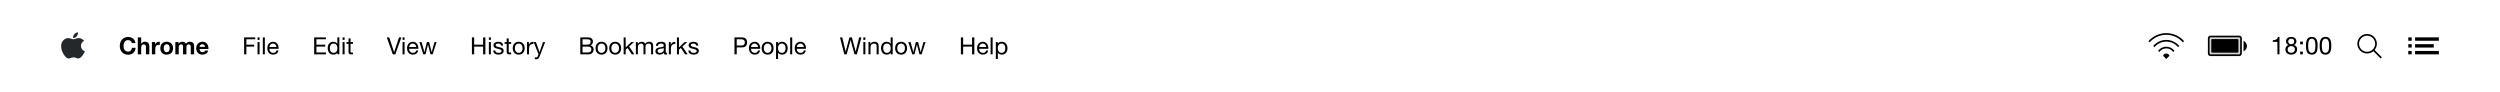 <svg width="1472" height="54" viewBox="0 0 1472 54" fill="none" xmlns="http://www.w3.org/2000/svg">
<g filter="url(#filter0_bdd)">
<path fill-rule="evenodd" clip-rule="evenodd" d="M16 16V38H1456V16H16Z" fill="white" fill-opacity="0.7"/>
</g>
<mask id="mask0" mask-type="alpha" maskUnits="userSpaceOnUse" x="16" y="16" width="1440" height="22">
<path fill-rule="evenodd" clip-rule="evenodd" d="M16 16V38H1456V16H16Z" fill="white"/>
</mask>
<g mask="url(#mask0)">
<path fill-rule="evenodd" clip-rule="evenodd" d="M49.525 24.018C48.685 23.011 47.507 22.429 46.395 22.429C44.924 22.429 44.302 23.101 43.281 23.101C42.23 23.101 41.43 22.43 40.157 22.43C38.907 22.43 37.578 23.16 36.736 24.408C35.55 26.163 35.751 29.466 37.673 32.28C38.361 33.286 39.279 34.418 40.48 34.428C41.547 34.438 41.849 33.773 43.297 33.766C44.744 33.758 45.018 34.436 46.085 34.426C47.285 34.415 48.254 33.162 48.941 32.156C49.434 31.435 49.617 31.071 50 30.255C47.221 29.245 46.774 25.468 49.525 24.018ZM45.205 21.313C45.667 20.713 46.018 19.866 45.89 19C45.135 19.053 44.252 19.538 43.737 20.172C43.269 20.747 42.883 21.599 43.033 22.428C43.857 22.453 44.71 21.955 45.205 21.313Z" fill="#24282B"/>
<path d="M77.63 25.364H79.758C79.693 24.785 79.534 24.272 79.282 23.824C79.03 23.376 78.708 23.003 78.316 22.704C77.933 22.396 77.495 22.163 77 22.004C76.515 21.845 75.997 21.766 75.446 21.766C74.681 21.766 73.99 21.901 73.374 22.172C72.767 22.443 72.254 22.816 71.834 23.292C71.414 23.768 71.092 24.328 70.868 24.972C70.644 25.607 70.532 26.297 70.532 27.044C70.532 27.772 70.644 28.453 70.868 29.088C71.092 29.713 71.414 30.259 71.834 30.726C72.254 31.193 72.767 31.561 73.374 31.832C73.99 32.093 74.681 32.224 75.446 32.224C76.062 32.224 76.627 32.131 77.14 31.944C77.653 31.757 78.101 31.487 78.484 31.132C78.867 30.777 79.175 30.348 79.408 29.844C79.641 29.34 79.786 28.775 79.842 28.15H77.714C77.63 28.822 77.397 29.363 77.014 29.774C76.641 30.185 76.118 30.39 75.446 30.39C74.951 30.39 74.531 30.297 74.186 30.11C73.841 29.914 73.561 29.657 73.346 29.34C73.131 29.023 72.973 28.668 72.87 28.276C72.777 27.875 72.73 27.464 72.73 27.044C72.73 26.605 72.777 26.181 72.87 25.77C72.973 25.359 73.131 24.995 73.346 24.678C73.561 24.351 73.841 24.095 74.186 23.908C74.531 23.712 74.951 23.614 75.446 23.614C75.717 23.614 75.973 23.661 76.216 23.754C76.468 23.838 76.692 23.959 76.888 24.118C77.084 24.277 77.247 24.463 77.378 24.678C77.509 24.883 77.593 25.112 77.63 25.364ZM81.133 22.004V32H83.121V28.206C83.121 27.469 83.242 26.941 83.485 26.624C83.728 26.297 84.12 26.134 84.661 26.134C85.137 26.134 85.468 26.283 85.655 26.582C85.842 26.871 85.935 27.315 85.935 27.912V32H87.923V27.548C87.923 27.1 87.881 26.694 87.797 26.33C87.722 25.957 87.587 25.644 87.391 25.392C87.195 25.131 86.924 24.93 86.579 24.79C86.243 24.641 85.809 24.566 85.277 24.566C84.904 24.566 84.521 24.664 84.129 24.86C83.737 25.047 83.415 25.35 83.163 25.77H83.121V22.004H81.133ZM89.432 24.762V32H91.42V28.738C91.42 28.411 91.452 28.108 91.518 27.828C91.583 27.548 91.69 27.305 91.84 27.1C91.998 26.885 92.204 26.717 92.456 26.596C92.708 26.475 93.016 26.414 93.38 26.414C93.501 26.414 93.627 26.423 93.758 26.442C93.888 26.451 94 26.465 94.094 26.484V24.636C93.935 24.589 93.79 24.566 93.66 24.566C93.408 24.566 93.165 24.603 92.932 24.678C92.698 24.753 92.479 24.86 92.274 25C92.068 25.131 91.886 25.294 91.728 25.49C91.569 25.677 91.443 25.882 91.35 26.106H91.322V24.762H89.432ZM96.391 28.388C96.391 28.099 96.419 27.814 96.475 27.534C96.531 27.254 96.624 27.007 96.755 26.792C96.895 26.577 97.077 26.405 97.301 26.274C97.525 26.134 97.805 26.064 98.141 26.064C98.477 26.064 98.757 26.134 98.981 26.274C99.214 26.405 99.396 26.577 99.527 26.792C99.667 27.007 99.765 27.254 99.821 27.534C99.877 27.814 99.905 28.099 99.905 28.388C99.905 28.677 99.877 28.962 99.821 29.242C99.765 29.513 99.667 29.76 99.527 29.984C99.396 30.199 99.214 30.371 98.981 30.502C98.757 30.633 98.477 30.698 98.141 30.698C97.805 30.698 97.525 30.633 97.301 30.502C97.077 30.371 96.895 30.199 96.755 29.984C96.624 29.76 96.531 29.513 96.475 29.242C96.419 28.962 96.391 28.677 96.391 28.388ZM94.403 28.388C94.403 28.967 94.492 29.489 94.669 29.956C94.846 30.423 95.098 30.824 95.425 31.16C95.752 31.487 96.144 31.739 96.601 31.916C97.058 32.093 97.572 32.182 98.141 32.182C98.71 32.182 99.224 32.093 99.681 31.916C100.148 31.739 100.544 31.487 100.871 31.16C101.198 30.824 101.45 30.423 101.627 29.956C101.804 29.489 101.893 28.967 101.893 28.388C101.893 27.809 101.804 27.287 101.627 26.82C101.45 26.344 101.198 25.943 100.871 25.616C100.544 25.28 100.148 25.023 99.681 24.846C99.224 24.659 98.71 24.566 98.141 24.566C97.572 24.566 97.058 24.659 96.601 24.846C96.144 25.023 95.752 25.28 95.425 25.616C95.098 25.943 94.846 26.344 94.669 26.82C94.492 27.287 94.403 27.809 94.403 28.388ZM103.242 24.762V32H105.23V27.8C105.23 27.445 105.281 27.161 105.384 26.946C105.486 26.722 105.608 26.554 105.748 26.442C105.897 26.321 106.046 26.241 106.196 26.204C106.354 26.157 106.48 26.134 106.574 26.134C106.891 26.134 107.129 26.19 107.288 26.302C107.456 26.405 107.572 26.545 107.638 26.722C107.712 26.899 107.754 27.095 107.764 27.31C107.773 27.515 107.778 27.725 107.778 27.94V32H109.766V27.968C109.766 27.744 109.78 27.525 109.808 27.31C109.845 27.086 109.91 26.89 110.004 26.722C110.106 26.545 110.242 26.405 110.41 26.302C110.587 26.19 110.816 26.134 111.096 26.134C111.376 26.134 111.595 26.181 111.754 26.274C111.922 26.367 112.048 26.493 112.132 26.652C112.216 26.811 112.267 26.997 112.286 27.212C112.304 27.427 112.314 27.655 112.314 27.898V32H114.302V27.156C114.302 26.689 114.236 26.293 114.106 25.966C113.975 25.63 113.793 25.359 113.56 25.154C113.326 24.949 113.046 24.799 112.72 24.706C112.393 24.613 112.038 24.566 111.656 24.566C111.152 24.566 110.713 24.687 110.34 24.93C109.976 25.173 109.686 25.453 109.472 25.77C109.276 25.322 108.986 25.009 108.604 24.832C108.23 24.655 107.815 24.566 107.358 24.566C106.882 24.566 106.457 24.669 106.084 24.874C105.72 25.079 105.407 25.369 105.146 25.742H105.118V24.762H103.242ZM120.745 27.604H117.511C117.521 27.464 117.549 27.305 117.595 27.128C117.651 26.951 117.74 26.783 117.861 26.624C117.992 26.465 118.16 26.335 118.365 26.232C118.58 26.12 118.846 26.064 119.163 26.064C119.649 26.064 120.008 26.195 120.241 26.456C120.484 26.717 120.652 27.1 120.745 27.604ZM117.511 28.864H122.733C122.771 28.304 122.724 27.767 122.593 27.254C122.463 26.741 122.248 26.283 121.949 25.882C121.66 25.481 121.287 25.163 120.829 24.93C120.372 24.687 119.835 24.566 119.219 24.566C118.669 24.566 118.165 24.664 117.707 24.86C117.259 25.056 116.872 25.327 116.545 25.672C116.219 26.008 115.967 26.409 115.789 26.876C115.612 27.343 115.523 27.847 115.523 28.388C115.523 28.948 115.607 29.461 115.775 29.928C115.953 30.395 116.2 30.796 116.517 31.132C116.835 31.468 117.222 31.729 117.679 31.916C118.137 32.093 118.65 32.182 119.219 32.182C120.041 32.182 120.741 31.995 121.319 31.622C121.898 31.249 122.327 30.628 122.607 29.76H120.857C120.792 29.984 120.615 30.199 120.325 30.404C120.036 30.6 119.691 30.698 119.289 30.698C118.729 30.698 118.3 30.553 118.001 30.264C117.703 29.975 117.539 29.508 117.511 28.864ZM143.731 22.004V32H145.061V27.422H149.653V26.302H145.061V23.124H150.297V22.004H143.731ZM152.834 23.46V22.004H151.644V23.46H152.834ZM151.644 24.762V32H152.834V24.762H151.644ZM154.747 22.004V32H155.937V22.004H154.747ZM162.807 27.688H158.649C158.667 27.408 158.728 27.147 158.831 26.904C158.933 26.652 159.073 26.433 159.251 26.246C159.428 26.059 159.638 25.915 159.881 25.812C160.133 25.7 160.413 25.644 160.721 25.644C161.019 25.644 161.29 25.7 161.533 25.812C161.785 25.915 161.999 26.059 162.177 26.246C162.363 26.423 162.508 26.638 162.611 26.89C162.723 27.142 162.788 27.408 162.807 27.688ZM163.955 29.704H162.779C162.676 30.18 162.461 30.535 162.135 30.768C161.817 31.001 161.407 31.118 160.903 31.118C160.511 31.118 160.17 31.053 159.881 30.922C159.591 30.791 159.353 30.619 159.167 30.404C158.98 30.18 158.845 29.928 158.761 29.648C158.677 29.359 158.639 29.055 158.649 28.738H164.067C164.085 28.299 164.043 27.837 163.941 27.352C163.847 26.867 163.67 26.419 163.409 26.008C163.157 25.597 162.816 25.261 162.387 25C161.967 24.729 161.435 24.594 160.791 24.594C160.296 24.594 159.839 24.687 159.419 24.874C159.008 25.061 158.649 25.322 158.341 25.658C158.042 25.994 157.809 26.391 157.641 26.848C157.473 27.305 157.389 27.809 157.389 28.36C157.407 28.911 157.487 29.419 157.627 29.886C157.776 30.353 157.995 30.754 158.285 31.09C158.574 31.426 158.929 31.687 159.349 31.874C159.778 32.061 160.282 32.154 160.861 32.154C161.682 32.154 162.363 31.949 162.905 31.538C163.446 31.127 163.796 30.516 163.955 29.704ZM184.979 22.004V32H191.923V30.88H186.309V27.422H191.503V26.302H186.309V23.124H191.881V22.004H184.979ZM194.209 28.444C194.209 28.089 194.247 27.744 194.321 27.408C194.396 27.072 194.517 26.773 194.685 26.512C194.853 26.251 195.077 26.041 195.357 25.882C195.637 25.723 195.978 25.644 196.379 25.644C196.79 25.644 197.14 25.723 197.429 25.882C197.719 26.031 197.952 26.232 198.129 26.484C198.316 26.736 198.451 27.03 198.535 27.366C198.619 27.693 198.661 28.033 198.661 28.388C198.661 28.724 198.619 29.055 198.535 29.382C198.461 29.709 198.335 30.003 198.157 30.264C197.98 30.516 197.751 30.721 197.471 30.88C197.191 31.039 196.851 31.118 196.449 31.118C196.067 31.118 195.731 31.043 195.441 30.894C195.161 30.745 194.928 30.544 194.741 30.292C194.564 30.04 194.429 29.755 194.335 29.438C194.251 29.111 194.209 28.78 194.209 28.444ZM199.809 32V22.004H198.619V25.728H198.591C198.461 25.513 198.297 25.336 198.101 25.196C197.915 25.047 197.714 24.93 197.499 24.846C197.285 24.753 197.07 24.687 196.855 24.65C196.641 24.613 196.44 24.594 196.253 24.594C195.703 24.594 195.217 24.697 194.797 24.902C194.387 25.098 194.041 25.369 193.761 25.714C193.491 26.05 193.285 26.447 193.145 26.904C193.015 27.361 192.949 27.847 192.949 28.36C192.949 28.873 193.019 29.359 193.159 29.816C193.299 30.273 193.505 30.675 193.775 31.02C194.055 31.365 194.401 31.641 194.811 31.846C195.231 32.051 195.721 32.154 196.281 32.154C196.785 32.154 197.247 32.065 197.667 31.888C198.087 31.711 198.395 31.421 198.591 31.02H198.619V32H199.809ZM202.9 23.46V22.004H201.71V23.46H202.9ZM201.71 24.762V32H202.9V24.762H201.71ZM206.396 24.762V22.592H205.206V24.762H203.974V25.812H205.206V30.418C205.206 30.754 205.238 31.025 205.304 31.23C205.369 31.435 205.467 31.594 205.598 31.706C205.738 31.818 205.915 31.897 206.13 31.944C206.354 31.981 206.62 32 206.928 32H207.838V30.95H207.292C207.105 30.95 206.951 30.945 206.83 30.936C206.718 30.917 206.629 30.885 206.564 30.838C206.498 30.791 206.452 30.726 206.424 30.642C206.405 30.558 206.396 30.446 206.396 30.306V25.812H207.838V24.762H206.396ZM232.772 32L236.328 22.004H234.942L232.058 30.67H232.03L229.174 22.004H227.746L231.26 32H232.772ZM238.215 23.46V22.004H237.025V23.46H238.215ZM237.025 24.762V32H238.215V24.762H237.025ZM245.084 27.688H240.926C240.945 27.408 241.005 27.147 241.108 26.904C241.211 26.652 241.351 26.433 241.528 26.246C241.705 26.059 241.915 25.915 242.158 25.812C242.41 25.7 242.69 25.644 242.998 25.644C243.297 25.644 243.567 25.7 243.81 25.812C244.062 25.915 244.277 26.059 244.454 26.246C244.641 26.423 244.785 26.638 244.888 26.89C245 27.142 245.065 27.408 245.084 27.688ZM246.232 29.704H245.056C244.953 30.18 244.739 30.535 244.412 30.768C244.095 31.001 243.684 31.118 243.18 31.118C242.788 31.118 242.447 31.053 242.158 30.922C241.869 30.791 241.631 30.619 241.444 30.404C241.257 30.18 241.122 29.928 241.038 29.648C240.954 29.359 240.917 29.055 240.926 28.738H246.344C246.363 28.299 246.321 27.837 246.218 27.352C246.125 26.867 245.947 26.419 245.686 26.008C245.434 25.597 245.093 25.261 244.664 25C244.244 24.729 243.712 24.594 243.068 24.594C242.573 24.594 242.116 24.687 241.696 24.874C241.285 25.061 240.926 25.322 240.618 25.658C240.319 25.994 240.086 26.391 239.918 26.848C239.75 27.305 239.666 27.809 239.666 28.36C239.685 28.911 239.764 29.419 239.904 29.886C240.053 30.353 240.273 30.754 240.562 31.09C240.851 31.426 241.206 31.687 241.626 31.874C242.055 32.061 242.559 32.154 243.138 32.154C243.959 32.154 244.641 31.949 245.182 31.538C245.723 31.127 246.073 30.516 246.232 29.704ZM254.746 32L257.056 24.762H255.824L254.2 30.684H254.172L252.66 24.762H251.358L249.902 30.684H249.874L248.236 24.762H246.92L249.244 32H250.532L251.988 26.246H252.016L253.486 32H254.746ZM277.865 22.004V32H279.195V27.422H284.459V32H285.789V22.004H284.459V26.302H279.195V22.004H277.865ZM289.033 23.46V22.004H287.843V23.46H289.033ZM287.843 24.762V32H289.033V24.762H287.843ZM291.604 29.718H290.414C290.433 30.166 290.526 30.549 290.694 30.866C290.862 31.174 291.086 31.426 291.366 31.622C291.646 31.809 291.968 31.944 292.332 32.028C292.696 32.112 293.079 32.154 293.48 32.154C293.844 32.154 294.208 32.117 294.572 32.042C294.946 31.977 295.277 31.855 295.566 31.678C295.865 31.501 296.103 31.267 296.28 30.978C296.467 30.689 296.56 30.325 296.56 29.886C296.56 29.541 296.49 29.251 296.35 29.018C296.22 28.785 296.042 28.593 295.818 28.444C295.604 28.285 295.352 28.159 295.062 28.066C294.782 27.973 294.493 27.893 294.194 27.828C293.914 27.763 293.634 27.702 293.354 27.646C293.074 27.581 292.822 27.506 292.598 27.422C292.374 27.329 292.188 27.217 292.038 27.086C291.898 26.946 291.828 26.773 291.828 26.568C291.828 26.381 291.875 26.232 291.968 26.12C292.062 25.999 292.183 25.905 292.332 25.84C292.482 25.765 292.645 25.714 292.822 25.686C293.009 25.658 293.191 25.644 293.368 25.644C293.564 25.644 293.756 25.667 293.942 25.714C294.138 25.751 294.316 25.817 294.474 25.91C294.633 26.003 294.764 26.129 294.866 26.288C294.969 26.437 295.03 26.629 295.048 26.862H296.238C296.21 26.423 296.117 26.059 295.958 25.77C295.8 25.471 295.585 25.238 295.314 25.07C295.053 24.893 294.75 24.771 294.404 24.706C294.059 24.631 293.681 24.594 293.27 24.594C292.953 24.594 292.631 24.636 292.304 24.72C291.987 24.795 291.698 24.916 291.436 25.084C291.184 25.243 290.974 25.453 290.806 25.714C290.648 25.975 290.568 26.288 290.568 26.652C290.568 27.119 290.685 27.483 290.918 27.744C291.152 28.005 291.441 28.211 291.786 28.36C292.141 28.5 292.524 28.612 292.934 28.696C293.345 28.771 293.723 28.859 294.068 28.962C294.423 29.055 294.717 29.181 294.95 29.34C295.184 29.499 295.3 29.732 295.3 30.04C295.3 30.264 295.244 30.451 295.132 30.6C295.02 30.74 294.876 30.847 294.698 30.922C294.53 30.997 294.344 31.048 294.138 31.076C293.933 31.104 293.737 31.118 293.55 31.118C293.308 31.118 293.07 31.095 292.836 31.048C292.612 31.001 292.407 30.927 292.22 30.824C292.043 30.712 291.898 30.567 291.786 30.39C291.674 30.203 291.614 29.979 291.604 29.718ZM299.528 24.762V22.592H298.338V24.762H297.106V25.812H298.338V30.418C298.338 30.754 298.371 31.025 298.436 31.23C298.502 31.435 298.6 31.594 298.73 31.706C298.87 31.818 299.048 31.897 299.262 31.944C299.486 31.981 299.752 32 300.06 32H300.97V30.95H300.424C300.238 30.95 300.084 30.945 299.962 30.936C299.85 30.917 299.762 30.885 299.696 30.838C299.631 30.791 299.584 30.726 299.556 30.642C299.538 30.558 299.528 30.446 299.528 30.306V25.812H300.97V24.762H299.528ZM303.16 28.388C303.16 27.949 303.216 27.562 303.328 27.226C303.45 26.881 303.613 26.591 303.818 26.358C304.024 26.125 304.262 25.947 304.532 25.826C304.812 25.705 305.106 25.644 305.414 25.644C305.722 25.644 306.012 25.705 306.282 25.826C306.562 25.947 306.805 26.125 307.01 26.358C307.216 26.591 307.374 26.881 307.486 27.226C307.608 27.562 307.668 27.949 307.668 28.388C307.668 28.827 307.608 29.219 307.486 29.564C307.374 29.9 307.216 30.185 307.01 30.418C306.805 30.642 306.562 30.815 306.282 30.936C306.012 31.057 305.722 31.118 305.414 31.118C305.106 31.118 304.812 31.057 304.532 30.936C304.262 30.815 304.024 30.642 303.818 30.418C303.613 30.185 303.45 29.9 303.328 29.564C303.216 29.219 303.16 28.827 303.16 28.388ZM301.9 28.388C301.9 28.92 301.975 29.415 302.124 29.872C302.274 30.329 302.498 30.731 302.796 31.076C303.095 31.412 303.464 31.678 303.902 31.874C304.341 32.061 304.845 32.154 305.414 32.154C305.993 32.154 306.497 32.061 306.926 31.874C307.365 31.678 307.734 31.412 308.032 31.076C308.331 30.731 308.555 30.329 308.704 29.872C308.854 29.415 308.928 28.92 308.928 28.388C308.928 27.856 308.854 27.361 308.704 26.904C308.555 26.437 308.331 26.036 308.032 25.7C307.734 25.355 307.365 25.084 306.926 24.888C306.497 24.692 305.993 24.594 305.414 24.594C304.845 24.594 304.341 24.692 303.902 24.888C303.464 25.084 303.095 25.355 302.796 25.7C302.498 26.036 302.274 26.437 302.124 26.904C301.975 27.361 301.9 27.856 301.9 28.388ZM310.29 24.762V32H311.48V28.78C311.48 28.313 311.526 27.903 311.62 27.548C311.713 27.184 311.862 26.876 312.068 26.624C312.273 26.372 312.544 26.181 312.88 26.05C313.216 25.919 313.622 25.854 314.098 25.854V24.594C313.454 24.575 312.922 24.706 312.502 24.986C312.082 25.266 311.727 25.7 311.438 26.288H311.41V24.762H310.29ZM317.836 32.966C317.696 33.321 317.556 33.619 317.416 33.862C317.285 34.105 317.136 34.301 316.968 34.45C316.809 34.609 316.627 34.721 316.422 34.786C316.226 34.861 315.997 34.898 315.736 34.898C315.596 34.898 315.456 34.889 315.316 34.87C315.176 34.851 315.04 34.819 314.91 34.772V33.68C315.012 33.727 315.129 33.764 315.26 33.792C315.4 33.829 315.516 33.848 315.61 33.848C315.852 33.848 316.053 33.787 316.212 33.666C316.38 33.554 316.506 33.391 316.59 33.176L317.08 31.958L314.21 24.762H315.554L317.668 30.684H317.696L319.726 24.762H320.986L317.836 32.966ZM343.002 26.302V23.124H345.662C345.951 23.124 346.222 23.143 346.474 23.18C346.735 23.208 346.964 23.278 347.16 23.39C347.356 23.502 347.51 23.661 347.622 23.866C347.734 24.071 347.79 24.351 347.79 24.706C347.79 25.238 347.622 25.639 347.286 25.91C346.959 26.171 346.418 26.302 345.662 26.302H343.002ZM341.672 22.004V32H346.502C346.997 32 347.431 31.921 347.804 31.762C348.187 31.594 348.504 31.379 348.756 31.118C349.017 30.847 349.213 30.539 349.344 30.194C349.475 29.849 349.54 29.494 349.54 29.13C349.54 28.514 349.377 27.991 349.05 27.562C348.723 27.133 348.252 26.853 347.636 26.722V26.694C348.112 26.507 348.476 26.223 348.728 25.84C348.989 25.448 349.12 24.986 349.12 24.454C349.12 23.95 349.003 23.525 348.77 23.18C348.546 22.835 348.271 22.564 347.944 22.368C347.795 22.275 347.613 22.205 347.398 22.158C347.193 22.111 346.969 22.079 346.726 22.06C346.483 22.032 346.236 22.018 345.984 22.018C345.741 22.009 345.513 22.004 345.298 22.004H341.672ZM343.002 30.88V27.422H346.04C346.32 27.422 346.591 27.45 346.852 27.506C347.113 27.553 347.342 27.641 347.538 27.772C347.743 27.893 347.907 28.061 348.028 28.276C348.149 28.491 348.21 28.761 348.21 29.088C348.21 29.648 348.042 30.087 347.706 30.404C347.379 30.721 346.922 30.88 346.334 30.88H343.002ZM351.928 28.388C351.928 27.949 351.984 27.562 352.096 27.226C352.217 26.881 352.381 26.591 352.586 26.358C352.791 26.125 353.029 25.947 353.3 25.826C353.58 25.705 353.874 25.644 354.182 25.644C354.49 25.644 354.779 25.705 355.05 25.826C355.33 25.947 355.573 26.125 355.778 26.358C355.983 26.591 356.142 26.881 356.254 27.226C356.375 27.562 356.436 27.949 356.436 28.388C356.436 28.827 356.375 29.219 356.254 29.564C356.142 29.9 355.983 30.185 355.778 30.418C355.573 30.642 355.33 30.815 355.05 30.936C354.779 31.057 354.49 31.118 354.182 31.118C353.874 31.118 353.58 31.057 353.3 30.936C353.029 30.815 352.791 30.642 352.586 30.418C352.381 30.185 352.217 29.9 352.096 29.564C351.984 29.219 351.928 28.827 351.928 28.388ZM350.668 28.388C350.668 28.92 350.743 29.415 350.892 29.872C351.041 30.329 351.265 30.731 351.564 31.076C351.863 31.412 352.231 31.678 352.67 31.874C353.109 32.061 353.613 32.154 354.182 32.154C354.761 32.154 355.265 32.061 355.694 31.874C356.133 31.678 356.501 31.412 356.8 31.076C357.099 30.731 357.323 30.329 357.472 29.872C357.621 29.415 357.696 28.92 357.696 28.388C357.696 27.856 357.621 27.361 357.472 26.904C357.323 26.437 357.099 26.036 356.8 25.7C356.501 25.355 356.133 25.084 355.694 24.888C355.265 24.692 354.761 24.594 354.182 24.594C353.613 24.594 353.109 24.692 352.67 24.888C352.231 25.084 351.863 25.355 351.564 25.7C351.265 26.036 351.041 26.437 350.892 26.904C350.743 27.361 350.668 27.856 350.668 28.388ZM359.967 28.388C359.967 27.949 360.023 27.562 360.135 27.226C360.256 26.881 360.42 26.591 360.625 26.358C360.83 26.125 361.068 25.947 361.339 25.826C361.619 25.705 361.913 25.644 362.221 25.644C362.529 25.644 362.818 25.705 363.089 25.826C363.369 25.947 363.612 26.125 363.817 26.358C364.022 26.591 364.181 26.881 364.293 27.226C364.414 27.562 364.475 27.949 364.475 28.388C364.475 28.827 364.414 29.219 364.293 29.564C364.181 29.9 364.022 30.185 363.817 30.418C363.612 30.642 363.369 30.815 363.089 30.936C362.818 31.057 362.529 31.118 362.221 31.118C361.913 31.118 361.619 31.057 361.339 30.936C361.068 30.815 360.83 30.642 360.625 30.418C360.42 30.185 360.256 29.9 360.135 29.564C360.023 29.219 359.967 28.827 359.967 28.388ZM358.707 28.388C358.707 28.92 358.782 29.415 358.931 29.872C359.08 30.329 359.304 30.731 359.603 31.076C359.902 31.412 360.27 31.678 360.709 31.874C361.148 32.061 361.652 32.154 362.221 32.154C362.8 32.154 363.304 32.061 363.733 31.874C364.172 31.678 364.54 31.412 364.839 31.076C365.138 30.731 365.362 30.329 365.511 29.872C365.66 29.415 365.735 28.92 365.735 28.388C365.735 27.856 365.66 27.361 365.511 26.904C365.362 26.437 365.138 26.036 364.839 25.7C364.54 25.355 364.172 25.084 363.733 24.888C363.304 24.692 362.8 24.594 362.221 24.594C361.652 24.594 361.148 24.692 360.709 24.888C360.27 25.084 359.902 25.355 359.603 25.7C359.304 26.036 359.08 26.437 358.931 26.904C358.782 27.361 358.707 27.856 358.707 28.388ZM367.208 22.004V32H368.398V29.256L369.518 28.22L371.996 32H373.508L370.428 27.394L373.298 24.762H371.702L368.398 27.926V22.004H367.208ZM374.398 24.762V32H375.588V27.492C375.588 27.352 375.621 27.179 375.686 26.974C375.761 26.759 375.873 26.554 376.022 26.358C376.181 26.162 376.381 25.994 376.624 25.854C376.876 25.714 377.175 25.644 377.52 25.644C377.791 25.644 378.01 25.686 378.178 25.77C378.355 25.845 378.495 25.957 378.598 26.106C378.701 26.246 378.771 26.414 378.808 26.61C378.855 26.806 378.878 27.021 378.878 27.254V32H380.068V27.492C380.068 26.932 380.236 26.484 380.572 26.148C380.908 25.812 381.37 25.644 381.958 25.644C382.247 25.644 382.481 25.686 382.658 25.77C382.845 25.854 382.989 25.971 383.092 26.12C383.195 26.26 383.265 26.428 383.302 26.624C383.339 26.82 383.358 27.03 383.358 27.254V32H384.548V26.694C384.548 26.321 384.487 26.003 384.366 25.742C384.254 25.471 384.091 25.252 383.876 25.084C383.671 24.916 383.419 24.795 383.12 24.72C382.831 24.636 382.504 24.594 382.14 24.594C381.664 24.594 381.225 24.701 380.824 24.916C380.432 25.131 380.115 25.434 379.872 25.826C379.723 25.378 379.466 25.061 379.102 24.874C378.738 24.687 378.332 24.594 377.884 24.594C376.867 24.594 376.087 25.005 375.546 25.826H375.518V24.762H374.398ZM392.746 31.972C392.54 32.093 392.256 32.154 391.892 32.154C391.584 32.154 391.336 32.07 391.15 31.902C390.972 31.725 390.884 31.44 390.884 31.048C390.557 31.44 390.174 31.725 389.736 31.902C389.306 32.07 388.84 32.154 388.336 32.154C388.009 32.154 387.696 32.117 387.398 32.042C387.108 31.967 386.856 31.851 386.642 31.692C386.427 31.533 386.254 31.328 386.124 31.076C386.002 30.815 385.942 30.502 385.942 30.138C385.942 29.727 386.012 29.391 386.152 29.13C386.292 28.869 386.474 28.659 386.698 28.5C386.931 28.332 387.192 28.206 387.482 28.122C387.78 28.038 388.084 27.968 388.392 27.912C388.718 27.847 389.026 27.8 389.316 27.772C389.614 27.735 389.876 27.688 390.1 27.632C390.324 27.567 390.501 27.478 390.632 27.366C390.762 27.245 390.828 27.072 390.828 26.848C390.828 26.587 390.776 26.377 390.674 26.218C390.58 26.059 390.454 25.938 390.296 25.854C390.146 25.77 389.974 25.714 389.778 25.686C389.591 25.658 389.404 25.644 389.218 25.644C388.714 25.644 388.294 25.742 387.958 25.938C387.622 26.125 387.44 26.484 387.412 27.016H386.222C386.24 26.568 386.334 26.19 386.502 25.882C386.67 25.574 386.894 25.327 387.174 25.14C387.454 24.944 387.771 24.804 388.126 24.72C388.49 24.636 388.877 24.594 389.288 24.594C389.614 24.594 389.936 24.617 390.254 24.664C390.58 24.711 390.874 24.809 391.136 24.958C391.397 25.098 391.607 25.299 391.766 25.56C391.924 25.821 392.004 26.162 392.004 26.582V30.306C392.004 30.586 392.018 30.791 392.046 30.922C392.083 31.053 392.195 31.118 392.382 31.118C392.484 31.118 392.606 31.095 392.746 31.048V31.972ZM390.814 28.262C390.664 28.374 390.468 28.458 390.226 28.514C389.983 28.561 389.726 28.603 389.456 28.64C389.194 28.668 388.928 28.705 388.658 28.752C388.387 28.789 388.144 28.855 387.93 28.948C387.715 29.041 387.538 29.177 387.398 29.354C387.267 29.522 387.202 29.755 387.202 30.054C387.202 30.25 387.239 30.418 387.314 30.558C387.398 30.689 387.5 30.796 387.622 30.88C387.752 30.964 387.902 31.025 388.07 31.062C388.238 31.099 388.415 31.118 388.602 31.118C388.994 31.118 389.33 31.067 389.61 30.964C389.89 30.852 390.118 30.717 390.296 30.558C390.473 30.39 390.604 30.213 390.688 30.026C390.772 29.83 390.814 29.648 390.814 29.48V28.262ZM393.811 24.762V32H395.001V28.78C395.001 28.313 395.048 27.903 395.141 27.548C395.234 27.184 395.384 26.876 395.589 26.624C395.794 26.372 396.065 26.181 396.401 26.05C396.737 25.919 397.143 25.854 397.619 25.854V24.594C396.975 24.575 396.443 24.706 396.023 24.986C395.603 25.266 395.248 25.7 394.959 26.288H394.931V24.762H393.811ZM398.585 22.004V32H399.775V29.256L400.895 28.22L403.373 32H404.885L401.805 27.394L404.675 24.762H403.079L399.775 27.926V22.004H398.585ZM406.503 29.718H405.313C405.332 30.166 405.425 30.549 405.593 30.866C405.761 31.174 405.985 31.426 406.265 31.622C406.545 31.809 406.867 31.944 407.231 32.028C407.595 32.112 407.978 32.154 408.379 32.154C408.743 32.154 409.107 32.117 409.471 32.042C409.844 31.977 410.176 31.855 410.465 31.678C410.764 31.501 411.002 31.267 411.179 30.978C411.366 30.689 411.459 30.325 411.459 29.886C411.459 29.541 411.389 29.251 411.249 29.018C411.118 28.785 410.941 28.593 410.717 28.444C410.502 28.285 410.25 28.159 409.961 28.066C409.681 27.973 409.392 27.893 409.093 27.828C408.813 27.763 408.533 27.702 408.253 27.646C407.973 27.581 407.721 27.506 407.497 27.422C407.273 27.329 407.086 27.217 406.937 27.086C406.797 26.946 406.727 26.773 406.727 26.568C406.727 26.381 406.774 26.232 406.867 26.12C406.96 25.999 407.082 25.905 407.231 25.84C407.38 25.765 407.544 25.714 407.721 25.686C407.908 25.658 408.09 25.644 408.267 25.644C408.463 25.644 408.654 25.667 408.841 25.714C409.037 25.751 409.214 25.817 409.373 25.91C409.532 26.003 409.662 26.129 409.765 26.288C409.868 26.437 409.928 26.629 409.947 26.862H411.137C411.109 26.423 411.016 26.059 410.857 25.77C410.698 25.471 410.484 25.238 410.213 25.07C409.952 24.893 409.648 24.771 409.303 24.706C408.958 24.631 408.58 24.594 408.169 24.594C407.852 24.594 407.53 24.636 407.203 24.72C406.886 24.795 406.596 24.916 406.335 25.084C406.083 25.243 405.873 25.453 405.705 25.714C405.546 25.975 405.467 26.288 405.467 26.652C405.467 27.119 405.584 27.483 405.817 27.744C406.05 28.005 406.34 28.211 406.685 28.36C407.04 28.5 407.422 28.612 407.833 28.696C408.244 28.771 408.622 28.859 408.967 28.962C409.322 29.055 409.616 29.181 409.849 29.34C410.082 29.499 410.199 29.732 410.199 30.04C410.199 30.264 410.143 30.451 410.031 30.6C409.919 30.74 409.774 30.847 409.597 30.922C409.429 30.997 409.242 31.048 409.037 31.076C408.832 31.104 408.636 31.118 408.449 31.118C408.206 31.118 407.968 31.095 407.735 31.048C407.511 31.001 407.306 30.927 407.119 30.824C406.942 30.712 406.797 30.567 406.685 30.39C406.573 30.203 406.512 29.979 406.503 29.718ZM433.783 26.792V23.124H436.387C437.143 23.124 437.694 23.283 438.039 23.6C438.394 23.908 438.571 24.361 438.571 24.958C438.571 25.555 438.394 26.013 438.039 26.33C437.694 26.647 437.143 26.801 436.387 26.792H433.783ZM432.453 22.004V32H433.783V27.912H436.835C437.843 27.921 438.604 27.665 439.117 27.142C439.64 26.619 439.901 25.891 439.901 24.958C439.901 24.025 439.64 23.301 439.117 22.788C438.604 22.265 437.843 22.004 436.835 22.004H432.453ZM446.361 27.688H442.203C442.222 27.408 442.283 27.147 442.385 26.904C442.488 26.652 442.628 26.433 442.805 26.246C442.983 26.059 443.193 25.915 443.435 25.812C443.687 25.7 443.967 25.644 444.275 25.644C444.574 25.644 444.845 25.7 445.087 25.812C445.339 25.915 445.554 26.059 445.731 26.246C445.918 26.423 446.063 26.638 446.165 26.89C446.277 27.142 446.343 27.408 446.361 27.688ZM447.509 29.704H446.333C446.231 30.18 446.016 30.535 445.689 30.768C445.372 31.001 444.961 31.118 444.457 31.118C444.065 31.118 443.725 31.053 443.435 30.922C443.146 30.791 442.908 30.619 442.721 30.404C442.535 30.18 442.399 29.928 442.315 29.648C442.231 29.359 442.194 29.055 442.203 28.738H447.621C447.64 28.299 447.598 27.837 447.495 27.352C447.402 26.867 447.225 26.419 446.963 26.008C446.711 25.597 446.371 25.261 445.941 25C445.521 24.729 444.989 24.594 444.345 24.594C443.851 24.594 443.393 24.687 442.973 24.874C442.563 25.061 442.203 25.322 441.895 25.658C441.597 25.994 441.363 26.391 441.195 26.848C441.027 27.305 440.943 27.809 440.943 28.36C440.962 28.911 441.041 29.419 441.181 29.886C441.331 30.353 441.55 30.754 441.839 31.09C442.129 31.426 442.483 31.687 442.903 31.874C443.333 32.061 443.837 32.154 444.415 32.154C445.237 32.154 445.918 31.949 446.459 31.538C447.001 31.127 447.351 30.516 447.509 29.704ZM449.723 28.388C449.723 27.949 449.779 27.562 449.891 27.226C450.012 26.881 450.176 26.591 450.381 26.358C450.586 26.125 450.824 25.947 451.095 25.826C451.375 25.705 451.669 25.644 451.977 25.644C452.285 25.644 452.574 25.705 452.845 25.826C453.125 25.947 453.368 26.125 453.573 26.358C453.778 26.591 453.937 26.881 454.049 27.226C454.17 27.562 454.231 27.949 454.231 28.388C454.231 28.827 454.17 29.219 454.049 29.564C453.937 29.9 453.778 30.185 453.573 30.418C453.368 30.642 453.125 30.815 452.845 30.936C452.574 31.057 452.285 31.118 451.977 31.118C451.669 31.118 451.375 31.057 451.095 30.936C450.824 30.815 450.586 30.642 450.381 30.418C450.176 30.185 450.012 29.9 449.891 29.564C449.779 29.219 449.723 28.827 449.723 28.388ZM448.463 28.388C448.463 28.92 448.538 29.415 448.687 29.872C448.836 30.329 449.06 30.731 449.359 31.076C449.658 31.412 450.026 31.678 450.465 31.874C450.904 32.061 451.408 32.154 451.977 32.154C452.556 32.154 453.06 32.061 453.489 31.874C453.928 31.678 454.296 31.412 454.595 31.076C454.894 30.731 455.118 30.329 455.267 29.872C455.416 29.415 455.491 28.92 455.491 28.388C455.491 27.856 455.416 27.361 455.267 26.904C455.118 26.437 454.894 26.036 454.595 25.7C454.296 25.355 453.928 25.084 453.489 24.888C453.06 24.692 452.556 24.594 451.977 24.594C451.408 24.594 450.904 24.692 450.465 24.888C450.026 25.084 449.658 25.355 449.359 25.7C449.06 26.036 448.836 26.437 448.687 26.904C448.538 27.361 448.463 27.856 448.463 28.388ZM456.936 24.762V34.758H458.126V31.034H458.154C458.285 31.249 458.443 31.431 458.63 31.58C458.826 31.72 459.031 31.832 459.246 31.916C459.461 32 459.675 32.061 459.89 32.098C460.114 32.135 460.315 32.154 460.492 32.154C461.043 32.154 461.523 32.056 461.934 31.86C462.354 31.664 462.699 31.398 462.97 31.062C463.25 30.717 463.455 30.315 463.586 29.858C463.726 29.401 463.796 28.915 463.796 28.402C463.796 27.889 463.726 27.403 463.586 26.946C463.446 26.489 463.236 26.087 462.956 25.742C462.685 25.387 462.34 25.107 461.92 24.902C461.509 24.697 461.024 24.594 460.464 24.594C459.96 24.594 459.498 24.687 459.078 24.874C458.658 25.051 458.35 25.341 458.154 25.742H458.126V24.762H456.936ZM462.536 28.318C462.536 28.673 462.499 29.018 462.424 29.354C462.349 29.69 462.228 29.989 462.06 30.25C461.892 30.511 461.668 30.721 461.388 30.88C461.117 31.039 460.777 31.118 460.366 31.118C459.955 31.118 459.605 31.043 459.316 30.894C459.027 30.735 458.789 30.53 458.602 30.278C458.425 30.026 458.294 29.737 458.21 29.41C458.126 29.074 458.084 28.729 458.084 28.374C458.084 28.038 458.121 27.707 458.196 27.38C458.28 27.053 458.411 26.764 458.588 26.512C458.765 26.251 458.994 26.041 459.274 25.882C459.554 25.723 459.895 25.644 460.296 25.644C460.679 25.644 461.01 25.719 461.29 25.868C461.579 26.017 461.813 26.218 461.99 26.47C462.177 26.722 462.312 27.011 462.396 27.338C462.489 27.655 462.536 27.982 462.536 28.318ZM465.263 22.004V32H466.453V22.004H465.263ZM473.322 27.688H469.164C469.183 27.408 469.244 27.147 469.346 26.904C469.449 26.652 469.589 26.433 469.766 26.246C469.944 26.059 470.154 25.915 470.396 25.812C470.648 25.7 470.928 25.644 471.236 25.644C471.535 25.644 471.806 25.7 472.048 25.812C472.3 25.915 472.515 26.059 472.692 26.246C472.879 26.423 473.024 26.638 473.126 26.89C473.238 27.142 473.304 27.408 473.322 27.688ZM474.47 29.704H473.294C473.192 30.18 472.977 30.535 472.65 30.768C472.333 31.001 471.922 31.118 471.418 31.118C471.026 31.118 470.686 31.053 470.396 30.922C470.107 30.791 469.869 30.619 469.682 30.404C469.496 30.18 469.36 29.928 469.276 29.648C469.192 29.359 469.155 29.055 469.164 28.738H474.582C474.601 28.299 474.559 27.837 474.456 27.352C474.363 26.867 474.186 26.419 473.924 26.008C473.672 25.597 473.332 25.261 472.902 25C472.482 24.729 471.95 24.594 471.306 24.594C470.812 24.594 470.354 24.687 469.934 24.874C469.524 25.061 469.164 25.322 468.856 25.658C468.558 25.994 468.324 26.391 468.156 26.848C467.988 27.305 467.904 27.809 467.904 28.36C467.923 28.911 468.002 29.419 468.142 29.886C468.292 30.353 468.511 30.754 468.8 31.09C469.09 31.426 469.444 31.687 469.864 31.874C470.294 32.061 470.798 32.154 471.376 32.154C472.198 32.154 472.879 31.949 473.42 31.538C473.962 31.127 474.312 30.516 474.47 29.704ZM504.524 32L507.198 22.004H505.868L503.838 30.32H503.81L501.598 22.004H500.156L497.916 30.32H497.888L495.928 22.004H494.57L497.132 32H498.518L500.828 23.6H500.856L503.138 32H504.524ZM509.519 23.46V22.004H508.329V23.46H509.519ZM508.329 24.762V32H509.519V24.762H508.329ZM511.363 24.762V32H512.553V27.912C512.553 27.585 512.595 27.287 512.679 27.016C512.772 26.736 512.907 26.493 513.085 26.288C513.262 26.083 513.481 25.924 513.743 25.812C514.013 25.7 514.331 25.644 514.695 25.644C515.152 25.644 515.511 25.775 515.773 26.036C516.034 26.297 516.165 26.652 516.165 27.1V32H517.355V27.24C517.355 26.848 517.313 26.493 517.229 26.176C517.154 25.849 517.019 25.569 516.823 25.336C516.627 25.103 516.37 24.921 516.053 24.79C515.735 24.659 515.339 24.594 514.863 24.594C513.789 24.594 513.005 25.033 512.511 25.91H512.483V24.762H511.363ZM520.01 28.444C520.01 28.089 520.047 27.744 520.122 27.408C520.197 27.072 520.318 26.773 520.486 26.512C520.654 26.251 520.878 26.041 521.158 25.882C521.438 25.723 521.779 25.644 522.18 25.644C522.591 25.644 522.941 25.723 523.23 25.882C523.519 26.031 523.753 26.232 523.93 26.484C524.117 26.736 524.252 27.03 524.336 27.366C524.42 27.693 524.462 28.033 524.462 28.388C524.462 28.724 524.42 29.055 524.336 29.382C524.261 29.709 524.135 30.003 523.958 30.264C523.781 30.516 523.552 30.721 523.272 30.88C522.992 31.039 522.651 31.118 522.25 31.118C521.867 31.118 521.531 31.043 521.242 30.894C520.962 30.745 520.729 30.544 520.542 30.292C520.365 30.04 520.229 29.755 520.136 29.438C520.052 29.111 520.01 28.78 520.01 28.444ZM525.61 32V22.004H524.42V25.728H524.392C524.261 25.513 524.098 25.336 523.902 25.196C523.715 25.047 523.515 24.93 523.3 24.846C523.085 24.753 522.871 24.687 522.656 24.65C522.441 24.613 522.241 24.594 522.054 24.594C521.503 24.594 521.018 24.697 520.598 24.902C520.187 25.098 519.842 25.369 519.562 25.714C519.291 26.05 519.086 26.447 518.946 26.904C518.815 27.361 518.75 27.847 518.75 28.36C518.75 28.873 518.82 29.359 518.96 29.816C519.1 30.273 519.305 30.675 519.576 31.02C519.856 31.365 520.201 31.641 520.612 31.846C521.032 32.051 521.522 32.154 522.082 32.154C522.586 32.154 523.048 32.065 523.468 31.888C523.888 31.711 524.196 31.421 524.392 31.02H524.42V32H525.61ZM528.309 28.388C528.309 27.949 528.365 27.562 528.477 27.226C528.598 26.881 528.762 26.591 528.967 26.358C529.172 26.125 529.41 25.947 529.681 25.826C529.961 25.705 530.255 25.644 530.563 25.644C530.871 25.644 531.16 25.705 531.431 25.826C531.711 25.947 531.954 26.125 532.159 26.358C532.364 26.591 532.523 26.881 532.635 27.226C532.756 27.562 532.817 27.949 532.817 28.388C532.817 28.827 532.756 29.219 532.635 29.564C532.523 29.9 532.364 30.185 532.159 30.418C531.954 30.642 531.711 30.815 531.431 30.936C531.16 31.057 530.871 31.118 530.563 31.118C530.255 31.118 529.961 31.057 529.681 30.936C529.41 30.815 529.172 30.642 528.967 30.418C528.762 30.185 528.598 29.9 528.477 29.564C528.365 29.219 528.309 28.827 528.309 28.388ZM527.049 28.388C527.049 28.92 527.124 29.415 527.273 29.872C527.422 30.329 527.646 30.731 527.945 31.076C528.244 31.412 528.612 31.678 529.051 31.874C529.49 32.061 529.994 32.154 530.563 32.154C531.142 32.154 531.646 32.061 532.075 31.874C532.514 31.678 532.882 31.412 533.181 31.076C533.48 30.731 533.704 30.329 533.853 29.872C534.002 29.415 534.077 28.92 534.077 28.388C534.077 27.856 534.002 27.361 533.853 26.904C533.704 26.437 533.48 26.036 533.181 25.7C532.882 25.355 532.514 25.084 532.075 24.888C531.646 24.692 531.142 24.594 530.563 24.594C529.994 24.594 529.49 24.692 529.051 24.888C528.612 25.084 528.244 25.355 527.945 25.7C527.646 26.036 527.422 26.437 527.273 26.904C527.124 27.361 527.049 27.856 527.049 28.388ZM542.648 32L544.958 24.762H543.726L542.102 30.684H542.074L540.562 24.762H539.26L537.804 30.684H537.776L536.138 24.762H534.822L537.146 32H538.434L539.89 26.246H539.918L541.388 32H542.648ZM565.768 22.004V32H567.098V27.422H572.362V32H573.692V22.004H572.362V26.302H567.098V22.004H565.768ZM580.701 27.688H576.543C576.562 27.408 576.623 27.147 576.725 26.904C576.828 26.652 576.968 26.433 577.145 26.246C577.323 26.059 577.533 25.915 577.775 25.812C578.027 25.7 578.307 25.644 578.615 25.644C578.914 25.644 579.185 25.7 579.427 25.812C579.679 25.915 579.894 26.059 580.071 26.246C580.258 26.423 580.403 26.638 580.505 26.89C580.617 27.142 580.683 27.408 580.701 27.688ZM581.849 29.704H580.673C580.571 30.18 580.356 30.535 580.029 30.768C579.712 31.001 579.301 31.118 578.797 31.118C578.405 31.118 578.065 31.053 577.775 30.922C577.486 30.791 577.248 30.619 577.061 30.404C576.875 30.18 576.739 29.928 576.655 29.648C576.571 29.359 576.534 29.055 576.543 28.738H581.961C581.98 28.299 581.938 27.837 581.835 27.352C581.742 26.867 581.565 26.419 581.303 26.008C581.051 25.597 580.711 25.261 580.281 25C579.861 24.729 579.329 24.594 578.685 24.594C578.191 24.594 577.733 24.687 577.313 24.874C576.903 25.061 576.543 25.322 576.235 25.658C575.937 25.994 575.703 26.391 575.535 26.848C575.367 27.305 575.283 27.809 575.283 28.36C575.302 28.911 575.381 29.419 575.521 29.886C575.671 30.353 575.89 30.754 576.179 31.09C576.469 31.426 576.823 31.687 577.243 31.874C577.673 32.061 578.177 32.154 578.755 32.154C579.577 32.154 580.258 31.949 580.799 31.538C581.341 31.127 581.691 30.516 581.849 29.704ZM583.265 22.004V32H584.455V22.004H583.265ZM586.34 24.762V34.758H587.53V31.034H587.558C587.689 31.249 587.848 31.431 588.034 31.58C588.23 31.72 588.436 31.832 588.65 31.916C588.865 32 589.08 32.061 589.294 32.098C589.518 32.135 589.719 32.154 589.896 32.154C590.447 32.154 590.928 32.056 591.338 31.86C591.758 31.664 592.104 31.398 592.374 31.062C592.654 30.717 592.86 30.315 592.99 29.858C593.13 29.401 593.2 28.915 593.2 28.402C593.2 27.889 593.13 27.403 592.99 26.946C592.85 26.489 592.64 26.087 592.36 25.742C592.09 25.387 591.744 25.107 591.324 24.902C590.914 24.697 590.428 24.594 589.868 24.594C589.364 24.594 588.902 24.687 588.482 24.874C588.062 25.051 587.754 25.341 587.558 25.742H587.53V24.762H586.34ZM591.94 28.318C591.94 28.673 591.903 29.018 591.828 29.354C591.754 29.69 591.632 29.989 591.464 30.25C591.296 30.511 591.072 30.721 590.792 30.88C590.522 31.039 590.181 31.118 589.77 31.118C589.36 31.118 589.01 31.043 588.72 30.894C588.431 30.735 588.193 30.53 588.006 30.278C587.829 30.026 587.698 29.737 587.614 29.41C587.53 29.074 587.488 28.729 587.488 28.374C587.488 28.038 587.526 27.707 587.6 27.38C587.684 27.053 587.815 26.764 587.992 26.512C588.17 26.251 588.398 26.041 588.678 25.882C588.958 25.723 589.299 25.644 589.7 25.644C590.083 25.644 590.414 25.719 590.694 25.868C590.984 26.017 591.217 26.218 591.394 26.47C591.581 26.722 591.716 27.011 591.8 27.338C591.894 27.655 591.94 27.982 591.94 28.318Z" fill="black"/>
<path fill-rule="evenodd" clip-rule="evenodd" d="M1277.39 32.84C1277.12 32.059 1276.37 31.5 1275.5 31.5C1274.63 31.5 1273.88 32.059 1273.61 32.84L1275.5 34.728L1277.39 32.84Z" fill="black"/>
<path fill-rule="evenodd" clip-rule="evenodd" d="M1280.31 29.916C1279.22 28.449 1277.47 27.5 1275.5 27.5C1273.53 27.5 1271.78 28.449 1270.69 29.916L1271.4 30.632C1272.31 29.343 1273.81 28.5 1275.5 28.5C1277.19 28.5 1278.69 29.343 1279.6 30.632L1280.31 29.916Z" fill="black"/>
<path fill-rule="evenodd" clip-rule="evenodd" d="M1283.16 27.069C1281.32 24.887 1278.57 23.5 1275.5 23.5C1272.43 23.5 1269.68 24.887 1267.84 27.069L1268.55 27.779C1270.2 25.777 1272.7 24.5 1275.5 24.5C1278.3 24.5 1280.8 25.777 1282.45 27.779L1283.16 27.069Z" fill="black"/>
<path fill-rule="evenodd" clip-rule="evenodd" d="M1285.99 24.233C1283.43 21.331 1279.68 19.5 1275.5 19.5C1271.32 19.5 1267.57 21.331 1265.01 24.233L1265.71 24.942C1268.1 22.219 1271.6 20.5 1275.5 20.5C1279.4 20.5 1282.9 22.219 1285.29 24.942L1285.99 24.233Z" fill="black"/>
<path d="M1300.5 22.5C1300.5 21.948 1300.95 21.5 1301.5 21.5H1318.5C1319.05 21.5 1319.5 21.948 1319.5 22.5V31.5C1319.5 32.052 1319.05 32.5 1318.5 32.5H1301.5C1300.95 32.5 1300.5 32.052 1300.5 31.5V22.5Z" fill="#D2D5D6" stroke="black"/>
<path fill-rule="evenodd" clip-rule="evenodd" d="M1302.5 23C1302.22 23 1302 23.224 1302 23.5V30.5C1302 30.776 1302.22 31 1302.5 31H1317.5C1317.78 31 1318 30.776 1318 30.5V23.5C1318 23.224 1317.78 23 1317.5 23H1302.5Z" fill="black"/>
<path fill-rule="evenodd" clip-rule="evenodd" d="M1321 30.237C1322.2 29.614 1323 28.451 1323 27.118C1323 25.786 1322.2 24.622 1321 24V30.237V30.237Z" fill="black"/>
<path d="M1342.16 32V21.72H1341.22C1341.15 22.106 1341.03 22.425 1340.84 22.677C1340.66 22.928 1340.43 23.126 1340.16 23.271C1339.9 23.416 1339.61 23.517 1339.28 23.576C1338.95 23.624 1338.61 23.648 1338.26 23.648V24.634H1340.93V32H1342.16ZM1347.3 24.387C1347.3 24.127 1347.35 23.899 1347.45 23.706C1347.55 23.513 1347.67 23.348 1347.83 23.213C1347.99 23.078 1348.18 22.976 1348.41 22.909C1348.63 22.841 1348.86 22.807 1349.1 22.807C1349.61 22.807 1350.02 22.942 1350.34 23.213C1350.66 23.474 1350.83 23.866 1350.83 24.387C1350.83 24.91 1350.67 25.316 1350.35 25.605C1350.03 25.895 1349.62 26.041 1349.13 26.041C1348.88 26.041 1348.64 26.007 1348.42 25.939C1348.2 25.871 1348.01 25.77 1347.84 25.634C1347.68 25.499 1347.55 25.33 1347.45 25.127C1347.35 24.914 1347.3 24.668 1347.3 24.387ZM1346 24.344C1346 24.808 1346.13 25.238 1346.39 25.634C1346.65 26.021 1347 26.302 1347.44 26.476C1346.86 26.678 1346.41 27.007 1346.1 27.462C1345.79 27.906 1345.64 28.433 1345.64 29.042C1345.64 29.564 1345.72 30.023 1345.9 30.419C1346.08 30.806 1346.33 31.13 1346.64 31.391C1346.96 31.652 1347.33 31.845 1347.75 31.971C1348.18 32.097 1348.64 32.16 1349.13 32.16C1349.61 32.16 1350.05 32.092 1350.47 31.956C1350.88 31.821 1351.24 31.623 1351.54 31.362C1351.85 31.091 1352.09 30.763 1352.26 30.376C1352.45 29.989 1352.54 29.545 1352.54 29.042C1352.54 28.404 1352.39 27.867 1352.09 27.433C1351.79 26.988 1351.33 26.669 1350.71 26.476C1351.15 26.282 1351.49 25.997 1351.74 25.62C1352 25.233 1352.13 24.808 1352.13 24.344C1352.13 24.015 1352.08 23.696 1351.96 23.387C1351.84 23.068 1351.66 22.788 1351.41 22.546C1351.17 22.295 1350.85 22.096 1350.45 21.951C1350.05 21.797 1349.58 21.72 1349.02 21.72C1348.62 21.72 1348.24 21.777 1347.87 21.893C1347.51 22.009 1347.19 22.179 1346.91 22.401C1346.63 22.623 1346.41 22.899 1346.25 23.227C1346.08 23.547 1346 23.919 1346 24.344ZM1346.94 29.1C1346.94 28.8 1347 28.53 1347.1 28.288C1347.22 28.046 1347.37 27.838 1347.57 27.665C1347.77 27.491 1348 27.36 1348.26 27.273C1348.53 27.176 1348.82 27.128 1349.12 27.128C1349.41 27.128 1349.68 27.181 1349.93 27.288C1350.19 27.384 1350.42 27.52 1350.61 27.694C1350.8 27.867 1350.95 28.075 1351.06 28.317C1351.18 28.549 1351.23 28.805 1351.23 29.085C1351.23 29.375 1351.18 29.641 1351.07 29.883C1350.98 30.125 1350.83 30.337 1350.64 30.521C1350.46 30.695 1350.23 30.835 1349.97 30.942C1349.72 31.038 1349.44 31.087 1349.13 31.087C1348.49 31.087 1347.97 30.913 1347.55 30.564C1347.15 30.207 1346.94 29.719 1346.94 29.1ZM1355.93 26.113V24.503H1354.32V26.113H1355.93ZM1354.32 30.39V32H1355.93V30.39H1354.32ZM1359.06 26.939C1359.06 26.688 1359.06 26.413 1359.06 26.113C1359.07 25.804 1359.1 25.499 1359.14 25.2C1359.18 24.89 1359.25 24.59 1359.32 24.3C1359.41 24.011 1359.53 23.759 1359.69 23.547C1359.85 23.324 1360.05 23.145 1360.3 23.01C1360.54 22.875 1360.83 22.807 1361.18 22.807C1361.53 22.807 1361.82 22.875 1362.07 23.01C1362.31 23.145 1362.51 23.324 1362.66 23.547C1362.82 23.759 1362.95 24.011 1363.02 24.3C1363.11 24.59 1363.17 24.89 1363.21 25.2C1363.26 25.499 1363.28 25.804 1363.28 26.113C1363.29 26.413 1363.3 26.688 1363.3 26.939C1363.3 27.326 1363.28 27.761 1363.25 28.244C1363.24 28.718 1363.16 29.168 1363.02 29.593C1362.9 30.009 1362.69 30.361 1362.4 30.651C1362.11 30.942 1361.7 31.087 1361.18 31.087C1360.66 31.087 1360.25 30.942 1359.96 30.651C1359.67 30.361 1359.46 30.009 1359.32 29.593C1359.2 29.168 1359.12 28.718 1359.09 28.244C1359.07 27.761 1359.06 27.326 1359.06 26.939ZM1357.76 26.954C1357.76 27.331 1357.77 27.723 1357.79 28.128C1357.81 28.535 1357.86 28.931 1357.93 29.317C1358.01 29.704 1358.12 30.072 1358.27 30.419C1358.41 30.758 1358.61 31.058 1358.86 31.319C1359.11 31.579 1359.43 31.787 1359.8 31.942C1360.19 32.087 1360.65 32.16 1361.18 32.16C1361.72 32.16 1362.18 32.087 1362.56 31.942C1362.94 31.787 1363.25 31.579 1363.5 31.319C1363.75 31.058 1363.95 30.758 1364.1 30.419C1364.24 30.072 1364.35 29.704 1364.43 29.317C1364.51 28.931 1364.55 28.535 1364.57 28.128C1364.59 27.723 1364.6 27.331 1364.6 26.954C1364.6 26.577 1364.59 26.186 1364.57 25.779C1364.55 25.373 1364.51 24.977 1364.43 24.59C1364.35 24.204 1364.24 23.837 1364.1 23.488C1363.95 23.14 1363.75 22.836 1363.5 22.575C1363.25 22.314 1362.93 22.106 1362.54 21.951C1362.17 21.797 1361.71 21.72 1361.18 21.72C1360.65 21.72 1360.19 21.797 1359.8 21.951C1359.43 22.106 1359.11 22.314 1358.86 22.575C1358.61 22.836 1358.41 23.14 1358.27 23.488C1358.12 23.837 1358.01 24.204 1357.93 24.59C1357.86 24.977 1357.81 25.373 1357.79 25.779C1357.77 26.186 1357.76 26.577 1357.76 26.954ZM1367.12 26.939C1367.12 26.688 1367.12 26.413 1367.12 26.113C1367.13 25.804 1367.15 25.499 1367.19 25.2C1367.24 24.89 1367.3 24.59 1367.38 24.3C1367.47 24.011 1367.59 23.759 1367.74 23.547C1367.91 23.324 1368.11 23.145 1368.35 23.01C1368.6 22.875 1368.89 22.807 1369.24 22.807C1369.59 22.807 1369.88 22.875 1370.12 23.01C1370.36 23.145 1370.56 23.324 1370.72 23.547C1370.88 23.759 1371 24.011 1371.08 24.3C1371.17 24.59 1371.23 24.89 1371.27 25.2C1371.32 25.499 1371.34 25.804 1371.34 26.113C1371.35 26.413 1371.36 26.688 1371.36 26.939C1371.36 27.326 1371.34 27.761 1371.31 28.244C1371.29 28.718 1371.21 29.168 1371.08 29.593C1370.95 30.009 1370.75 30.361 1370.46 30.651C1370.17 30.942 1369.76 31.087 1369.24 31.087C1368.72 31.087 1368.31 30.942 1368.02 30.651C1367.73 30.361 1367.52 30.009 1367.38 29.593C1367.26 29.168 1367.18 28.718 1367.15 28.244C1367.13 27.761 1367.12 27.326 1367.12 26.939ZM1365.82 26.954C1365.82 27.331 1365.83 27.723 1365.85 28.128C1365.86 28.535 1365.91 28.931 1365.99 29.317C1366.07 29.704 1366.18 30.072 1366.32 30.419C1366.47 30.758 1366.67 31.058 1366.92 31.319C1367.17 31.579 1367.48 31.787 1367.86 31.942C1368.25 32.087 1368.71 32.16 1369.24 32.16C1369.78 32.16 1370.24 32.087 1370.62 31.942C1370.99 31.787 1371.31 31.579 1371.56 31.319C1371.81 31.058 1372.01 30.758 1372.15 30.419C1372.3 30.072 1372.41 29.704 1372.49 29.317C1372.56 28.931 1372.61 28.535 1372.63 28.128C1372.65 27.723 1372.66 27.331 1372.66 26.954C1372.66 26.577 1372.65 26.186 1372.63 25.779C1372.61 25.373 1372.56 24.977 1372.49 24.59C1372.41 24.204 1372.3 23.837 1372.15 23.488C1372.01 23.14 1371.81 22.836 1371.56 22.575C1371.31 22.314 1370.99 22.106 1370.6 21.951C1370.22 21.797 1369.77 21.72 1369.24 21.72C1368.71 21.72 1368.25 21.797 1367.86 21.951C1367.48 22.106 1367.17 22.314 1366.92 22.575C1366.67 22.836 1366.47 23.14 1366.32 23.488C1366.18 23.837 1366.07 24.204 1365.99 24.59C1365.91 24.977 1365.86 25.373 1365.85 25.779C1365.83 26.186 1365.82 26.577 1365.82 26.954Z" fill="black"/>
<path d="M1399 25.75C1399 28.649 1396.65 31 1393.75 31C1390.85 31 1388.5 28.649 1388.5 25.75C1388.5 22.851 1390.85 20.5 1393.75 20.5C1396.65 20.5 1399 22.851 1399 25.75Z" stroke="black"/>
<path d="M1401.75 33.75L1397.75 29.75" stroke="black" stroke-linecap="square"/>
<path fill-rule="evenodd" clip-rule="evenodd" d="M1422 22V24H1436V22H1422Z" fill="black"/>
<path fill-rule="evenodd" clip-rule="evenodd" d="M1422 30V32H1436V30H1422Z" fill="black"/>
<path fill-rule="evenodd" clip-rule="evenodd" d="M1422 26V28H1433V26H1422Z" fill="black"/>
<path fill-rule="evenodd" clip-rule="evenodd" d="M1418 22V24H1420V22H1418Z" fill="black"/>
<path fill-rule="evenodd" clip-rule="evenodd" d="M1418 30V32H1420V30H1418Z" fill="black"/>
<path fill-rule="evenodd" clip-rule="evenodd" d="M1418 26V28H1420V26H1418Z" fill="black"/>
</g>
<defs>
<filter id="filter0_bdd" x="-5.746" y="-5.746" width="1483.49" height="65.493" filterUnits="userSpaceOnUse" color-interpolation-filters="sRGB">
<feFlood flood-opacity="0" result="BackgroundImageFix"/>
<feGaussianBlur in="BackgroundImage" stdDeviation="10.873"/>
<feComposite in2="SourceAlpha" operator="in" result="effect1_backgroundBlur"/>
<feColorMatrix in="SourceAlpha" type="matrix" values="0 0 0 0 0 0 0 0 0 0 0 0 0 0 0 0 0 0 127 0"/>
<feOffset/>
<feGaussianBlur stdDeviation="8"/>
<feColorMatrix type="matrix" values="0 0 0 0 0 0 0 0 0 0 0 0 0 0 0 0 0 0 0.24 0"/>
<feBlend mode="normal" in2="effect1_backgroundBlur" result="effect2_dropShadow"/>
<feColorMatrix in="SourceAlpha" type="matrix" values="0 0 0 0 0 0 0 0 0 0 0 0 0 0 0 0 0 0 127 0"/>
<feOffset dy="1"/>
<feColorMatrix type="matrix" values="0 0 0 0 0 0 0 0 0 0 0 0 0 0 0 0 0 0 0.16 0"/>
<feBlend mode="normal" in2="effect2_dropShadow" result="effect3_dropShadow"/>
<feBlend mode="normal" in="SourceGraphic" in2="effect3_dropShadow" result="shape"/>
</filter>
</defs>
</svg>
